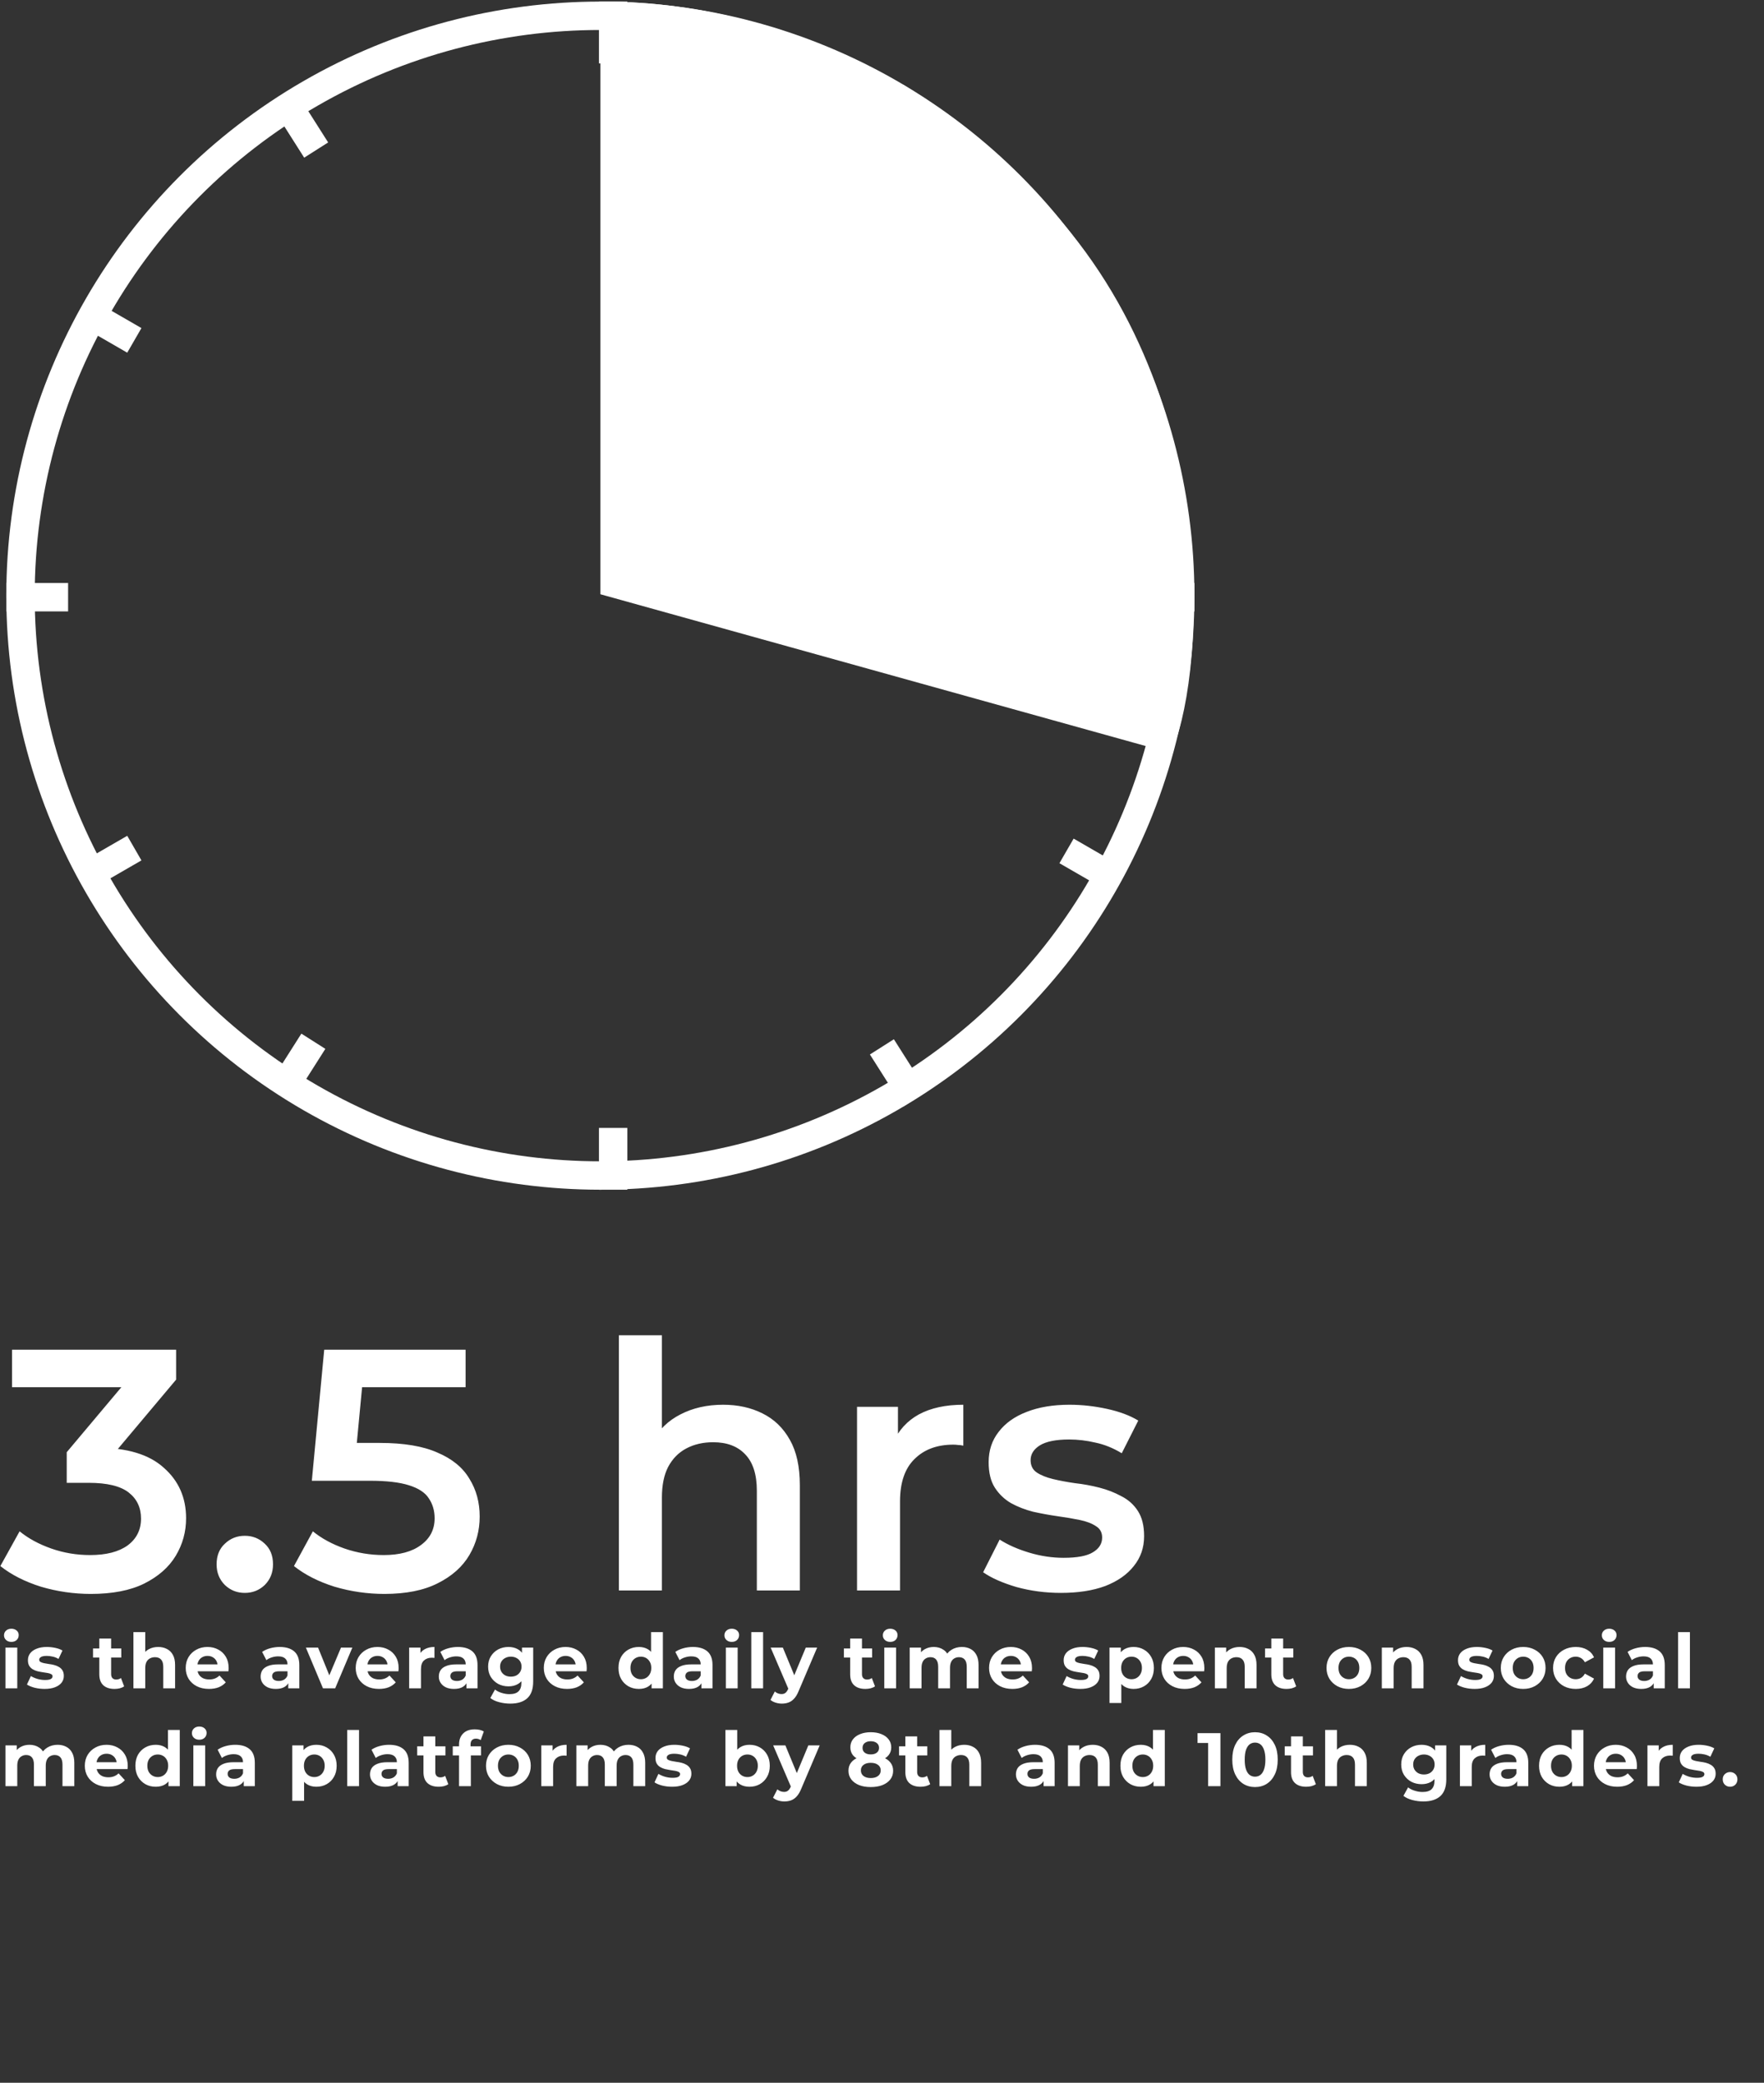 <svg width="559" height="660" viewBox="0 0 559 660" fill="none" xmlns="http://www.w3.org/2000/svg">
<rect x="0" y="0" width="559" height="660" fill="#333333" stroke="none"/>
<path d="M28.776 505.09C23.399 505.09 18.13 504.327 12.971 502.801C7.884 501.202 3.597 499.022 0.109 496.261L6.213 485.252C8.974 487.505 12.317 489.321 16.241 490.702C20.165 492.083 24.271 492.773 28.558 492.773C33.645 492.773 37.605 491.756 40.439 489.721C43.273 487.614 44.69 484.78 44.69 481.219C44.69 477.731 43.382 474.97 40.766 472.935C38.15 470.9 33.935 469.883 28.122 469.883H21.146V460.182L42.946 434.24L44.799 439.581H3.815V427.7H55.808V437.183L34.008 463.125L26.596 458.765H30.847C40.221 458.765 47.233 460.872 51.884 465.087C56.607 469.229 58.969 474.57 58.969 481.11C58.969 485.397 57.879 489.358 55.699 492.991C53.519 496.624 50.176 499.567 45.671 501.82C41.238 504 35.607 505.09 28.776 505.09ZM77.579 504.763C75.109 504.763 73.001 503.927 71.257 502.256C69.513 500.512 68.641 498.332 68.641 495.716C68.641 492.955 69.513 490.775 71.257 489.176C73.001 487.505 75.109 486.669 77.579 486.669C80.05 486.669 82.157 487.505 83.901 489.176C85.645 490.775 86.517 492.955 86.517 495.716C86.517 498.332 85.645 500.512 83.901 502.256C82.157 503.927 80.05 504.763 77.579 504.763ZM121.817 505.09C116.439 505.09 111.171 504.327 106.012 502.801C100.925 501.202 96.638 499.022 93.15 496.261L99.145 485.252C101.906 487.505 105.249 489.321 109.173 490.702C113.169 492.083 117.311 492.773 121.599 492.773C126.613 492.773 130.537 491.719 133.371 489.612C136.277 487.505 137.731 484.671 137.731 481.11C137.731 478.712 137.113 476.605 135.878 474.788C134.715 472.971 132.608 471.591 129.556 470.646C126.576 469.701 122.471 469.229 117.239 469.229H98.818L102.742 427.7H147.541V439.581H107.974L115.386 432.823L112.443 463.888L105.031 457.239H120.4C127.957 457.239 134.025 458.256 138.603 460.291C143.253 462.253 146.632 465.014 148.74 468.575C150.92 472.063 152.01 476.06 152.01 480.565C152.01 484.998 150.92 489.067 148.74 492.773C146.56 496.479 143.217 499.458 138.712 501.711C134.279 503.964 128.647 505.09 121.817 505.09ZM229.156 445.14C233.807 445.14 237.949 446.048 241.582 447.865C245.288 449.682 248.195 452.479 250.302 456.258C252.409 459.964 253.463 464.76 253.463 470.646V504H239.838V472.39C239.838 467.231 238.603 463.379 236.132 460.836C233.734 458.293 230.355 457.021 225.995 457.021C222.798 457.021 219.964 457.675 217.493 458.983C215.022 460.291 213.097 462.253 211.716 464.869C210.408 467.412 209.754 470.646 209.754 474.57V504H196.129V423.122H209.754V461.49L206.811 456.694C208.846 452.988 211.789 450.154 215.64 448.192C219.564 446.157 224.069 445.14 229.156 445.14ZM271.587 504V445.794H284.558V461.817L283.032 457.13C284.776 453.206 287.501 450.227 291.207 448.192C294.986 446.157 299.673 445.14 305.268 445.14V458.111C304.687 457.966 304.142 457.893 303.633 457.893C303.125 457.82 302.616 457.784 302.107 457.784C296.948 457.784 292.842 459.31 289.79 462.362C286.738 465.341 285.212 469.81 285.212 475.769V504H271.587ZM336.184 504.763C331.315 504.763 326.628 504.145 322.123 502.91C317.69 501.602 314.166 500.04 311.55 498.223L316.782 487.868C319.398 489.539 322.522 490.92 326.156 492.01C329.789 493.1 333.422 493.645 337.056 493.645C341.343 493.645 344.431 493.064 346.321 491.901C348.283 490.738 349.264 489.176 349.264 487.214C349.264 485.615 348.61 484.416 347.302 483.617C345.994 482.745 344.286 482.091 342.179 481.655C340.071 481.219 337.71 480.819 335.094 480.456C332.55 480.093 329.971 479.62 327.355 479.039C324.811 478.385 322.486 477.477 320.379 476.314C318.271 475.079 316.564 473.444 315.256 471.409C313.948 469.374 313.294 466.686 313.294 463.343C313.294 459.637 314.347 456.44 316.455 453.751C318.562 450.99 321.505 448.882 325.284 447.429C329.135 445.903 333.677 445.14 338.909 445.14C342.833 445.14 346.793 445.576 350.79 446.448C354.786 447.32 358.093 448.555 360.709 450.154L355.477 460.509C352.715 458.838 349.918 457.711 347.084 457.13C344.322 456.476 341.561 456.149 338.8 456.149C334.658 456.149 331.569 456.767 329.535 458.002C327.573 459.237 326.592 460.8 326.592 462.689C326.592 464.433 327.246 465.741 328.554 466.613C329.862 467.485 331.569 468.175 333.677 468.684C335.784 469.193 338.109 469.629 340.653 469.992C343.269 470.283 345.848 470.755 348.392 471.409C350.935 472.063 353.26 472.971 355.368 474.134C357.548 475.224 359.292 476.786 360.6 478.821C361.908 480.856 362.562 483.508 362.562 486.778C362.562 490.411 361.472 493.572 359.292 496.261C357.184 498.95 354.169 501.057 350.245 502.583C346.321 504.036 341.634 504.763 336.184 504.763ZM1.728 535V522.088H5.472V535H1.728ZM3.6 520.288C2.912 520.288 2.352 520.088 1.92 519.688C1.488 519.288 1.272 518.792 1.272 518.2C1.272 517.608 1.488 517.112 1.92 516.712C2.352 516.312 2.912 516.112 3.6 516.112C4.288 516.112 4.848 516.304 5.28 516.688C5.712 517.056 5.928 517.536 5.928 518.128C5.928 518.752 5.712 519.272 5.28 519.688C4.864 520.088 4.304 520.288 3.6 520.288ZM14.131 535.192C13.027 535.192 11.963 535.064 10.939 534.808C9.931 534.536 9.131 534.2 8.539 533.8L9.787 531.112C10.379 531.48 11.075 531.784 11.875 532.024C12.691 532.248 13.491 532.36 14.275 532.36C15.139 532.36 15.747 532.256 16.099 532.048C16.467 531.84 16.651 531.552 16.651 531.184C16.651 530.88 16.507 530.656 16.219 530.512C15.947 530.352 15.579 530.232 15.115 530.152C14.651 530.072 14.139 529.992 13.579 529.912C13.035 529.832 12.483 529.728 11.923 529.6C11.363 529.456 10.851 529.248 10.387 528.976C9.923 528.704 9.547 528.336 9.259 527.872C8.987 527.408 8.851 526.808 8.851 526.072C8.851 525.256 9.083 524.536 9.547 523.912C10.027 523.288 10.715 522.8 11.611 522.448C12.507 522.08 13.579 521.896 14.827 521.896C15.707 521.896 16.603 521.992 17.515 522.184C18.427 522.376 19.187 522.656 19.795 523.024L18.547 525.688C17.923 525.32 17.291 525.072 16.651 524.944C16.027 524.8 15.419 524.728 14.827 524.728C13.995 524.728 13.387 524.84 13.003 525.064C12.619 525.288 12.427 525.576 12.427 525.928C12.427 526.248 12.563 526.488 12.835 526.648C13.123 526.808 13.499 526.936 13.963 527.032C14.427 527.128 14.931 527.216 15.475 527.296C16.035 527.36 16.595 527.464 17.155 527.608C17.715 527.752 18.219 527.96 18.667 528.232C19.131 528.488 19.507 528.848 19.795 529.312C20.083 529.76 20.227 530.352 20.227 531.088C20.227 531.888 19.987 532.6 19.507 533.224C19.027 533.832 18.331 534.312 17.419 534.664C16.523 535.016 15.427 535.192 14.131 535.192ZM36.294 535.192C34.774 535.192 33.59 534.808 32.742 534.04C31.894 533.256 31.47 532.096 31.47 530.56V519.232H35.214V530.512C35.214 531.056 35.358 531.48 35.646 531.784C35.934 532.072 36.326 532.216 36.822 532.216C37.414 532.216 37.918 532.056 38.334 531.736L39.342 534.376C38.958 534.648 38.494 534.856 37.95 535C37.422 535.128 36.87 535.192 36.294 535.192ZM29.478 525.256V522.376H38.43V525.256H29.478ZM50.131 521.896C51.155 521.896 52.067 522.104 52.867 522.52C53.683 522.92 54.323 523.544 54.787 524.392C55.251 525.224 55.483 526.296 55.483 527.608V535H51.739V528.184C51.739 527.144 51.507 526.376 51.043 525.88C50.595 525.384 49.955 525.136 49.123 525.136C48.531 525.136 47.995 525.264 47.515 525.52C47.051 525.76 46.683 526.136 46.411 526.648C46.155 527.16 46.027 527.816 46.027 528.616V535H42.283V517.192H46.027V525.664L45.187 524.584C45.651 523.72 46.315 523.056 47.179 522.592C48.043 522.128 49.027 521.896 50.131 521.896ZM66.219 535.192C64.747 535.192 63.451 534.904 62.331 534.328C61.227 533.752 60.371 532.968 59.763 531.976C59.155 530.968 58.851 529.824 58.851 528.544C58.851 527.248 59.147 526.104 59.739 525.112C60.347 524.104 61.171 523.32 62.211 522.76C63.251 522.184 64.427 521.896 65.739 521.896C67.003 521.896 68.139 522.168 69.147 522.712C70.171 523.24 70.979 524.008 71.571 525.016C72.163 526.008 72.459 527.2 72.459 528.592C72.459 528.736 72.451 528.904 72.435 529.096C72.419 529.272 72.403 529.44 72.387 529.6H61.899V527.416H70.419L68.979 528.064C68.979 527.392 68.843 526.808 68.571 526.312C68.299 525.816 67.923 525.432 67.443 525.16C66.963 524.872 66.403 524.728 65.763 524.728C65.123 524.728 64.555 524.872 64.059 525.16C63.579 525.432 63.203 525.824 62.931 526.336C62.659 526.832 62.523 527.424 62.523 528.112V528.688C62.523 529.392 62.675 530.016 62.979 530.56C63.299 531.088 63.739 531.496 64.299 531.784C64.875 532.056 65.547 532.192 66.315 532.192C67.003 532.192 67.603 532.088 68.115 531.88C68.643 531.672 69.123 531.36 69.555 530.944L71.547 533.104C70.955 533.776 70.211 534.296 69.315 534.664C68.419 535.016 67.387 535.192 66.219 535.192ZM91.348 535V532.48L91.108 531.928V527.416C91.108 526.616 90.86 525.992 90.364 525.544C89.884 525.096 89.14 524.872 88.132 524.872C87.444 524.872 86.764 524.984 86.092 525.208C85.436 525.416 84.876 525.704 84.412 526.072L83.068 523.456C83.772 522.96 84.62 522.576 85.612 522.304C86.604 522.032 87.612 521.896 88.636 521.896C90.604 521.896 92.132 522.36 93.22 523.288C94.308 524.216 94.852 525.664 94.852 527.632V535H91.348ZM87.412 535.192C86.404 535.192 85.54 535.024 84.82 534.688C84.1 534.336 83.548 533.864 83.164 533.272C82.78 532.68 82.588 532.016 82.588 531.28C82.588 530.512 82.772 529.84 83.14 529.264C83.524 528.688 84.124 528.24 84.94 527.92C85.756 527.584 86.82 527.416 88.132 527.416H91.564V529.6H88.54C87.66 529.6 87.052 529.744 86.716 530.032C86.396 530.32 86.236 530.68 86.236 531.112C86.236 531.592 86.42 531.976 86.788 532.264C87.172 532.536 87.692 532.672 88.348 532.672C88.972 532.672 89.532 532.528 90.028 532.24C90.524 531.936 90.884 531.496 91.108 530.92L91.684 532.648C91.412 533.48 90.916 534.112 90.196 534.544C89.476 534.976 88.548 535.192 87.412 535.192ZM102.35 535L96.926 522.088H100.79L105.302 533.2H103.382L108.062 522.088H111.662L106.214 535H102.35ZM120.087 535.192C118.615 535.192 117.319 534.904 116.199 534.328C115.095 533.752 114.239 532.968 113.631 531.976C113.023 530.968 112.719 529.824 112.719 528.544C112.719 527.248 113.015 526.104 113.607 525.112C114.215 524.104 115.039 523.32 116.079 522.76C117.119 522.184 118.295 521.896 119.607 521.896C120.871 521.896 122.007 522.168 123.015 522.712C124.039 523.24 124.847 524.008 125.439 525.016C126.031 526.008 126.327 527.2 126.327 528.592C126.327 528.736 126.319 528.904 126.303 529.096C126.287 529.272 126.271 529.44 126.255 529.6H115.767V527.416H124.287L122.847 528.064C122.847 527.392 122.711 526.808 122.439 526.312C122.167 525.816 121.791 525.432 121.311 525.16C120.831 524.872 120.271 524.728 119.631 524.728C118.991 524.728 118.423 524.872 117.927 525.16C117.447 525.432 117.071 525.824 116.799 526.336C116.527 526.832 116.391 527.424 116.391 528.112V528.688C116.391 529.392 116.543 530.016 116.847 530.56C117.167 531.088 117.607 531.496 118.167 531.784C118.743 532.056 119.415 532.192 120.183 532.192C120.871 532.192 121.471 532.088 121.983 531.88C122.511 531.672 122.991 531.36 123.423 530.944L125.415 533.104C124.823 533.776 124.079 534.296 123.183 534.664C122.287 535.016 121.255 535.192 120.087 535.192ZM129.659 535V522.088H133.235V525.736L132.731 524.68C133.115 523.768 133.731 523.08 134.579 522.616C135.427 522.136 136.459 521.896 137.675 521.896V525.352C137.515 525.336 137.371 525.328 137.243 525.328C137.115 525.312 136.979 525.304 136.835 525.304C135.811 525.304 134.979 525.6 134.339 526.192C133.715 526.768 133.403 527.672 133.403 528.904V535H129.659ZM147.818 535V532.48L147.578 531.928V527.416C147.578 526.616 147.33 525.992 146.834 525.544C146.354 525.096 145.61 524.872 144.602 524.872C143.914 524.872 143.234 524.984 142.562 525.208C141.906 525.416 141.346 525.704 140.882 526.072L139.538 523.456C140.242 522.96 141.09 522.576 142.082 522.304C143.074 522.032 144.082 521.896 145.106 521.896C147.074 521.896 148.602 522.36 149.69 523.288C150.778 524.216 151.322 525.664 151.322 527.632V535H147.818ZM143.882 535.192C142.874 535.192 142.01 535.024 141.29 534.688C140.57 534.336 140.018 533.864 139.634 533.272C139.25 532.68 139.058 532.016 139.058 531.28C139.058 530.512 139.242 529.84 139.61 529.264C139.994 528.688 140.594 528.24 141.41 527.92C142.226 527.584 143.29 527.416 144.602 527.416H148.034V529.6H145.01C144.13 529.6 143.522 529.744 143.186 530.032C142.866 530.32 142.706 530.68 142.706 531.112C142.706 531.592 142.89 531.976 143.258 532.264C143.642 532.536 144.162 532.672 144.818 532.672C145.442 532.672 146.002 532.528 146.498 532.24C146.994 531.936 147.354 531.496 147.578 530.92L148.154 532.648C147.882 533.48 147.386 534.112 146.666 534.544C145.946 534.976 145.018 535.192 143.882 535.192ZM161.716 539.848C160.5 539.848 159.324 539.696 158.188 539.392C157.068 539.104 156.132 538.664 155.38 538.072L156.868 535.384C157.412 535.832 158.1 536.184 158.932 536.44C159.78 536.712 160.612 536.848 161.428 536.848C162.756 536.848 163.716 536.552 164.308 535.96C164.916 535.368 165.22 534.488 165.22 533.32V531.376L165.46 528.136L165.412 524.872V522.088H168.964V532.84C168.964 535.24 168.34 537.008 167.092 538.144C165.844 539.28 164.052 539.848 161.716 539.848ZM161.14 534.376C159.94 534.376 158.852 534.12 157.876 533.608C156.916 533.08 156.14 532.352 155.548 531.424C154.972 530.48 154.684 529.384 154.684 528.136C154.684 526.872 154.972 525.776 155.548 524.848C156.14 523.904 156.916 523.176 157.876 522.664C158.852 522.152 159.94 521.896 161.14 521.896C162.228 521.896 163.188 522.12 164.02 522.568C164.852 523 165.5 523.68 165.964 524.608C166.428 525.52 166.66 526.696 166.66 528.136C166.66 529.56 166.428 530.736 165.964 531.664C165.5 532.576 164.852 533.256 164.02 533.704C163.188 534.152 162.228 534.376 161.14 534.376ZM161.884 531.304C162.54 531.304 163.124 531.176 163.636 530.92C164.148 530.648 164.548 530.272 164.836 529.792C165.124 529.312 165.268 528.76 165.268 528.136C165.268 527.496 165.124 526.944 164.836 526.48C164.548 526 164.148 525.632 163.636 525.376C163.124 525.104 162.54 524.968 161.884 524.968C161.228 524.968 160.644 525.104 160.132 525.376C159.62 525.632 159.212 526 158.908 526.48C158.62 526.944 158.476 527.496 158.476 528.136C158.476 528.76 158.62 529.312 158.908 529.792C159.212 530.272 159.62 530.648 160.132 530.92C160.644 531.176 161.228 531.304 161.884 531.304ZM179.697 535.192C178.225 535.192 176.929 534.904 175.809 534.328C174.705 533.752 173.849 532.968 173.241 531.976C172.633 530.968 172.329 529.824 172.329 528.544C172.329 527.248 172.625 526.104 173.217 525.112C173.825 524.104 174.649 523.32 175.689 522.76C176.729 522.184 177.905 521.896 179.217 521.896C180.481 521.896 181.617 522.168 182.625 522.712C183.649 523.24 184.457 524.008 185.049 525.016C185.641 526.008 185.937 527.2 185.937 528.592C185.937 528.736 185.929 528.904 185.913 529.096C185.897 529.272 185.881 529.44 185.865 529.6H175.377V527.416H183.897L182.457 528.064C182.457 527.392 182.321 526.808 182.049 526.312C181.777 525.816 181.401 525.432 180.921 525.16C180.441 524.872 179.881 524.728 179.241 524.728C178.601 524.728 178.033 524.872 177.537 525.16C177.057 525.432 176.681 525.824 176.409 526.336C176.137 526.832 176.001 527.424 176.001 528.112V528.688C176.001 529.392 176.153 530.016 176.457 530.56C176.777 531.088 177.217 531.496 177.777 531.784C178.353 532.056 179.025 532.192 179.793 532.192C180.481 532.192 181.081 532.088 181.593 531.88C182.121 531.672 182.601 531.36 183.033 530.944L185.025 533.104C184.433 533.776 183.689 534.296 182.793 534.664C181.897 535.016 180.865 535.192 179.697 535.192ZM202.45 535.192C201.234 535.192 200.138 534.92 199.162 534.376C198.186 533.816 197.41 533.04 196.834 532.048C196.274 531.056 195.994 529.888 195.994 528.544C195.994 527.184 196.274 526.008 196.834 525.016C197.41 524.024 198.186 523.256 199.162 522.712C200.138 522.168 201.234 521.896 202.45 521.896C203.538 521.896 204.49 522.136 205.306 522.616C206.122 523.096 206.754 523.824 207.202 524.8C207.65 525.776 207.874 527.024 207.874 528.544C207.874 530.048 207.658 531.296 207.226 532.288C206.794 533.264 206.17 533.992 205.354 534.472C204.554 534.952 203.586 535.192 202.45 535.192ZM203.098 532.12C203.706 532.12 204.258 531.976 204.754 531.688C205.25 531.4 205.642 530.992 205.93 530.464C206.234 529.92 206.386 529.28 206.386 528.544C206.386 527.792 206.234 527.152 205.93 526.624C205.642 526.096 205.25 525.688 204.754 525.4C204.258 525.112 203.706 524.968 203.098 524.968C202.474 524.968 201.914 525.112 201.418 525.4C200.922 525.688 200.522 526.096 200.218 526.624C199.93 527.152 199.786 527.792 199.786 528.544C199.786 529.28 199.93 529.92 200.218 530.464C200.522 530.992 200.922 531.4 201.418 531.688C201.914 531.976 202.474 532.12 203.098 532.12ZM206.482 535V532.36L206.554 528.52L206.314 524.704V517.192H210.058V535H206.482ZM222.283 535V532.48L222.043 531.928V527.416C222.043 526.616 221.795 525.992 221.299 525.544C220.819 525.096 220.075 524.872 219.067 524.872C218.379 524.872 217.699 524.984 217.027 525.208C216.371 525.416 215.811 525.704 215.347 526.072L214.003 523.456C214.707 522.96 215.555 522.576 216.547 522.304C217.539 522.032 218.547 521.896 219.571 521.896C221.539 521.896 223.067 522.36 224.155 523.288C225.243 524.216 225.787 525.664 225.787 527.632V535H222.283ZM218.347 535.192C217.339 535.192 216.475 535.024 215.755 534.688C215.035 534.336 214.483 533.864 214.099 533.272C213.715 532.68 213.523 532.016 213.523 531.28C213.523 530.512 213.707 529.84 214.075 529.264C214.459 528.688 215.059 528.24 215.875 527.92C216.691 527.584 217.755 527.416 219.067 527.416H222.499V529.6H219.475C218.595 529.6 217.987 529.744 217.651 530.032C217.331 530.32 217.171 530.68 217.171 531.112C217.171 531.592 217.355 531.976 217.723 532.264C218.107 532.536 218.627 532.672 219.283 532.672C219.907 532.672 220.467 532.528 220.963 532.24C221.459 531.936 221.819 531.496 222.043 530.92L222.619 532.648C222.347 533.48 221.851 534.112 221.131 534.544C220.411 534.976 219.483 535.192 218.347 535.192ZM230.016 535V522.088H233.76V535H230.016ZM231.888 520.288C231.2 520.288 230.64 520.088 230.208 519.688C229.776 519.288 229.56 518.792 229.56 518.2C229.56 517.608 229.776 517.112 230.208 516.712C230.64 516.312 231.2 516.112 231.888 516.112C232.576 516.112 233.136 516.304 233.568 516.688C234 517.056 234.216 517.536 234.216 518.128C234.216 518.752 234 519.272 233.568 519.688C233.152 520.088 232.592 520.288 231.888 520.288ZM238.075 535V517.192H241.819V535H238.075ZM247.765 539.848C247.093 539.848 246.429 539.744 245.773 539.536C245.117 539.328 244.581 539.04 244.165 538.672L245.533 536.008C245.821 536.264 246.149 536.464 246.517 536.608C246.901 536.752 247.277 536.824 247.645 536.824C248.173 536.824 248.589 536.696 248.893 536.44C249.213 536.2 249.501 535.792 249.757 535.216L250.429 533.632L250.717 533.224L255.349 522.088H258.949L253.117 535.792C252.701 536.832 252.221 537.648 251.677 538.24C251.149 538.832 250.557 539.248 249.901 539.488C249.261 539.728 248.549 539.848 247.765 539.848ZM249.973 535.504L244.213 522.088H248.077L252.541 532.888L249.973 535.504ZM274.234 535.192C272.714 535.192 271.53 534.808 270.682 534.04C269.834 533.256 269.41 532.096 269.41 530.56V519.232H273.154V530.512C273.154 531.056 273.298 531.48 273.586 531.784C273.874 532.072 274.266 532.216 274.762 532.216C275.354 532.216 275.858 532.056 276.274 531.736L277.282 534.376C276.898 534.648 276.434 534.856 275.89 535C275.362 535.128 274.81 535.192 274.234 535.192ZM267.418 525.256V522.376H276.37V525.256H267.418ZM280.224 535V522.088H283.968V535H280.224ZM282.096 520.288C281.408 520.288 280.848 520.088 280.416 519.688C279.984 519.288 279.768 518.792 279.768 518.2C279.768 517.608 279.984 517.112 280.416 516.712C280.848 516.312 281.408 516.112 282.096 516.112C282.784 516.112 283.344 516.304 283.776 516.688C284.208 517.056 284.424 517.536 284.424 518.128C284.424 518.752 284.208 519.272 283.776 519.688C283.36 520.088 282.8 520.288 282.096 520.288ZM304.818 521.896C305.842 521.896 306.746 522.104 307.53 522.52C308.33 522.92 308.954 523.544 309.402 524.392C309.866 525.224 310.098 526.296 310.098 527.608V535H306.354V528.184C306.354 527.144 306.138 526.376 305.706 525.88C305.274 525.384 304.666 525.136 303.882 525.136C303.338 525.136 302.85 525.264 302.418 525.52C301.986 525.76 301.65 526.128 301.41 526.624C301.17 527.12 301.05 527.752 301.05 528.52V535H297.306V528.184C297.306 527.144 297.09 526.376 296.658 525.88C296.242 525.384 295.642 525.136 294.858 525.136C294.314 525.136 293.826 525.264 293.394 525.52C292.962 525.76 292.626 526.128 292.386 526.624C292.146 527.12 292.026 527.752 292.026 528.52V535H288.282V522.088H291.858V525.616L291.186 524.584C291.634 523.704 292.266 523.04 293.082 522.592C293.914 522.128 294.858 521.896 295.914 521.896C297.098 521.896 298.13 522.2 299.01 522.808C299.906 523.4 300.498 524.312 300.786 525.544L299.466 525.184C299.898 524.176 300.586 523.376 301.53 522.784C302.49 522.192 303.586 521.896 304.818 521.896ZM320.796 535.192C319.324 535.192 318.028 534.904 316.908 534.328C315.804 533.752 314.948 532.968 314.34 531.976C313.732 530.968 313.428 529.824 313.428 528.544C313.428 527.248 313.724 526.104 314.316 525.112C314.924 524.104 315.748 523.32 316.788 522.76C317.828 522.184 319.004 521.896 320.316 521.896C321.58 521.896 322.716 522.168 323.724 522.712C324.748 523.24 325.556 524.008 326.148 525.016C326.74 526.008 327.036 527.2 327.036 528.592C327.036 528.736 327.028 528.904 327.012 529.096C326.996 529.272 326.98 529.44 326.964 529.6H316.476V527.416H324.996L323.556 528.064C323.556 527.392 323.42 526.808 323.148 526.312C322.876 525.816 322.5 525.432 322.02 525.16C321.54 524.872 320.98 524.728 320.34 524.728C319.7 524.728 319.132 524.872 318.636 525.16C318.156 525.432 317.78 525.824 317.508 526.336C317.236 526.832 317.1 527.424 317.1 528.112V528.688C317.1 529.392 317.252 530.016 317.556 530.56C317.876 531.088 318.316 531.496 318.876 531.784C319.452 532.056 320.124 532.192 320.892 532.192C321.58 532.192 322.18 532.088 322.692 531.88C323.22 531.672 323.7 531.36 324.132 530.944L326.124 533.104C325.532 533.776 324.788 534.296 323.892 534.664C322.996 535.016 321.964 535.192 320.796 535.192ZM342.349 535.192C341.245 535.192 340.181 535.064 339.157 534.808C338.149 534.536 337.349 534.2 336.757 533.8L338.005 531.112C338.597 531.48 339.293 531.784 340.093 532.024C340.909 532.248 341.709 532.36 342.493 532.36C343.357 532.36 343.965 532.256 344.317 532.048C344.685 531.84 344.869 531.552 344.869 531.184C344.869 530.88 344.725 530.656 344.437 530.512C344.165 530.352 343.797 530.232 343.333 530.152C342.869 530.072 342.357 529.992 341.797 529.912C341.253 529.832 340.701 529.728 340.141 529.6C339.581 529.456 339.069 529.248 338.605 528.976C338.141 528.704 337.765 528.336 337.477 527.872C337.205 527.408 337.069 526.808 337.069 526.072C337.069 525.256 337.301 524.536 337.765 523.912C338.245 523.288 338.933 522.8 339.829 522.448C340.725 522.08 341.797 521.896 343.045 521.896C343.925 521.896 344.821 521.992 345.733 522.184C346.645 522.376 347.405 522.656 348.013 523.024L346.765 525.688C346.141 525.32 345.509 525.072 344.869 524.944C344.245 524.8 343.637 524.728 343.045 524.728C342.213 524.728 341.605 524.84 341.221 525.064C340.837 525.288 340.645 525.576 340.645 525.928C340.645 526.248 340.781 526.488 341.053 526.648C341.341 526.808 341.717 526.936 342.181 527.032C342.645 527.128 343.149 527.216 343.693 527.296C344.253 527.36 344.813 527.464 345.373 527.608C345.933 527.752 346.437 527.96 346.885 528.232C347.349 528.488 347.725 528.848 348.013 529.312C348.301 529.76 348.445 530.352 348.445 531.088C348.445 531.888 348.205 532.6 347.725 533.224C347.245 533.832 346.549 534.312 345.637 534.664C344.741 535.016 343.645 535.192 342.349 535.192ZM359.227 535.192C358.139 535.192 357.187 534.952 356.371 534.472C355.555 533.992 354.915 533.264 354.451 532.288C354.003 531.296 353.779 530.048 353.779 528.544C353.779 527.024 353.995 525.776 354.427 524.8C354.859 523.824 355.483 523.096 356.299 522.616C357.115 522.136 358.091 521.896 359.227 521.896C360.443 521.896 361.531 522.176 362.491 522.736C363.467 523.28 364.235 524.048 364.795 525.04C365.371 526.032 365.659 527.2 365.659 528.544C365.659 529.904 365.371 531.08 364.795 532.072C364.235 533.064 363.467 533.832 362.491 534.376C361.531 534.92 360.443 535.192 359.227 535.192ZM351.595 539.656V522.088H355.171V524.728L355.099 528.568L355.339 532.384V539.656H351.595ZM358.579 532.12C359.203 532.12 359.755 531.976 360.235 531.688C360.731 531.4 361.123 530.992 361.411 530.464C361.715 529.92 361.867 529.28 361.867 528.544C361.867 527.792 361.715 527.152 361.411 526.624C361.123 526.096 360.731 525.688 360.235 525.4C359.755 525.112 359.203 524.968 358.579 524.968C357.955 524.968 357.395 525.112 356.899 525.4C356.403 525.688 356.011 526.096 355.723 526.624C355.435 527.152 355.291 527.792 355.291 528.544C355.291 529.28 355.435 529.92 355.723 530.464C356.011 530.992 356.403 531.4 356.899 531.688C357.395 531.976 357.955 532.12 358.579 532.12ZM375.414 535.192C373.942 535.192 372.646 534.904 371.526 534.328C370.422 533.752 369.566 532.968 368.958 531.976C368.35 530.968 368.046 529.824 368.046 528.544C368.046 527.248 368.342 526.104 368.934 525.112C369.542 524.104 370.366 523.32 371.406 522.76C372.446 522.184 373.622 521.896 374.934 521.896C376.198 521.896 377.334 522.168 378.342 522.712C379.366 523.24 380.174 524.008 380.766 525.016C381.358 526.008 381.654 527.2 381.654 528.592C381.654 528.736 381.646 528.904 381.63 529.096C381.614 529.272 381.598 529.44 381.582 529.6H371.094V527.416H379.614L378.174 528.064C378.174 527.392 378.038 526.808 377.766 526.312C377.494 525.816 377.118 525.432 376.638 525.16C376.158 524.872 375.598 524.728 374.958 524.728C374.318 524.728 373.75 524.872 373.254 525.16C372.774 525.432 372.398 525.824 372.126 526.336C371.854 526.832 371.718 527.424 371.718 528.112V528.688C371.718 529.392 371.87 530.016 372.174 530.56C372.494 531.088 372.934 531.496 373.494 531.784C374.07 532.056 374.742 532.192 375.51 532.192C376.198 532.192 376.798 532.088 377.31 531.88C377.838 531.672 378.318 531.36 378.75 530.944L380.742 533.104C380.15 533.776 379.406 534.296 378.51 534.664C377.614 535.016 376.582 535.192 375.414 535.192ZM392.834 521.896C393.858 521.896 394.77 522.104 395.57 522.52C396.386 522.92 397.026 523.544 397.49 524.392C397.954 525.224 398.186 526.296 398.186 527.608V535H394.442V528.184C394.442 527.144 394.21 526.376 393.746 525.88C393.298 525.384 392.658 525.136 391.826 525.136C391.234 525.136 390.698 525.264 390.218 525.52C389.754 525.76 389.386 526.136 389.114 526.648C388.858 527.16 388.73 527.816 388.73 528.616V535H384.986V522.088H388.562V525.664L387.89 524.584C388.354 523.72 389.018 523.056 389.882 522.592C390.746 522.128 391.73 521.896 392.834 521.896ZM407.7 535.192C406.18 535.192 404.996 534.808 404.148 534.04C403.3 533.256 402.876 532.096 402.876 530.56V519.232H406.62V530.512C406.62 531.056 406.764 531.48 407.052 531.784C407.34 532.072 407.732 532.216 408.228 532.216C408.82 532.216 409.324 532.056 409.74 531.736L410.748 534.376C410.364 534.648 409.9 534.856 409.356 535C408.828 535.128 408.276 535.192 407.7 535.192ZM400.884 525.256V522.376H409.836V525.256H400.884ZM427.471 535.192C426.095 535.192 424.871 534.904 423.799 534.328C422.743 533.752 421.903 532.968 421.279 531.976C420.671 530.968 420.367 529.824 420.367 528.544C420.367 527.248 420.671 526.104 421.279 525.112C421.903 524.104 422.743 523.32 423.799 522.76C424.871 522.184 426.095 521.896 427.471 521.896C428.831 521.896 430.047 522.184 431.119 522.76C432.191 523.32 433.031 524.096 433.639 525.088C434.247 526.08 434.551 527.232 434.551 528.544C434.551 529.824 434.247 530.968 433.639 531.976C433.031 532.968 432.191 533.752 431.119 534.328C430.047 534.904 428.831 535.192 427.471 535.192ZM427.471 532.12C428.095 532.12 428.655 531.976 429.151 531.688C429.647 531.4 430.039 530.992 430.327 530.464C430.615 529.92 430.759 529.28 430.759 528.544C430.759 527.792 430.615 527.152 430.327 526.624C430.039 526.096 429.647 525.688 429.151 525.4C428.655 525.112 428.095 524.968 427.471 524.968C426.847 524.968 426.287 525.112 425.791 525.4C425.295 525.688 424.895 526.096 424.591 526.624C424.303 527.152 424.159 527.792 424.159 528.544C424.159 529.28 424.303 529.92 424.591 530.464C424.895 530.992 425.295 531.4 425.791 531.688C426.287 531.976 426.847 532.12 427.471 532.12ZM445.741 521.896C446.765 521.896 447.677 522.104 448.477 522.52C449.293 522.92 449.933 523.544 450.397 524.392C450.861 525.224 451.093 526.296 451.093 527.608V535H447.349V528.184C447.349 527.144 447.117 526.376 446.653 525.88C446.205 525.384 445.565 525.136 444.733 525.136C444.141 525.136 443.605 525.264 443.125 525.52C442.661 525.76 442.293 526.136 442.021 526.648C441.765 527.16 441.637 527.816 441.637 528.616V535H437.893V522.088H441.469V525.664L440.797 524.584C441.261 523.72 441.925 523.056 442.789 522.592C443.653 522.128 444.637 521.896 445.741 521.896ZM467.308 535.192C466.204 535.192 465.14 535.064 464.116 534.808C463.108 534.536 462.308 534.2 461.716 533.8L462.964 531.112C463.556 531.48 464.252 531.784 465.052 532.024C465.868 532.248 466.668 532.36 467.452 532.36C468.316 532.36 468.924 532.256 469.276 532.048C469.644 531.84 469.828 531.552 469.828 531.184C469.828 530.88 469.684 530.656 469.396 530.512C469.124 530.352 468.756 530.232 468.292 530.152C467.828 530.072 467.316 529.992 466.756 529.912C466.212 529.832 465.66 529.728 465.1 529.6C464.54 529.456 464.028 529.248 463.564 528.976C463.1 528.704 462.724 528.336 462.436 527.872C462.164 527.408 462.028 526.808 462.028 526.072C462.028 525.256 462.26 524.536 462.724 523.912C463.204 523.288 463.892 522.8 464.788 522.448C465.684 522.08 466.756 521.896 468.004 521.896C468.884 521.896 469.78 521.992 470.692 522.184C471.604 522.376 472.364 522.656 472.972 523.024L471.724 525.688C471.1 525.32 470.468 525.072 469.828 524.944C469.204 524.8 468.596 524.728 468.004 524.728C467.172 524.728 466.564 524.84 466.18 525.064C465.796 525.288 465.604 525.576 465.604 525.928C465.604 526.248 465.74 526.488 466.012 526.648C466.3 526.808 466.676 526.936 467.14 527.032C467.604 527.128 468.108 527.216 468.652 527.296C469.212 527.36 469.772 527.464 470.332 527.608C470.892 527.752 471.396 527.96 471.844 528.232C472.308 528.488 472.684 528.848 472.972 529.312C473.26 529.76 473.404 530.352 473.404 531.088C473.404 531.888 473.164 532.6 472.684 533.224C472.204 533.832 471.508 534.312 470.596 534.664C469.7 535.016 468.604 535.192 467.308 535.192ZM482.698 535.192C481.322 535.192 480.098 534.904 479.026 534.328C477.97 533.752 477.13 532.968 476.506 531.976C475.898 530.968 475.594 529.824 475.594 528.544C475.594 527.248 475.898 526.104 476.506 525.112C477.13 524.104 477.97 523.32 479.026 522.76C480.098 522.184 481.322 521.896 482.698 521.896C484.058 521.896 485.274 522.184 486.346 522.76C487.418 523.32 488.258 524.096 488.866 525.088C489.474 526.08 489.778 527.232 489.778 528.544C489.778 529.824 489.474 530.968 488.866 531.976C488.258 532.968 487.418 533.752 486.346 534.328C485.274 534.904 484.058 535.192 482.698 535.192ZM482.698 532.12C483.322 532.12 483.882 531.976 484.378 531.688C484.874 531.4 485.266 530.992 485.554 530.464C485.842 529.92 485.986 529.28 485.986 528.544C485.986 527.792 485.842 527.152 485.554 526.624C485.266 526.096 484.874 525.688 484.378 525.4C483.882 525.112 483.322 524.968 482.698 524.968C482.074 524.968 481.514 525.112 481.018 525.4C480.522 525.688 480.122 526.096 479.818 526.624C479.53 527.152 479.386 527.792 479.386 528.544C479.386 529.28 479.53 529.92 479.818 530.464C480.122 530.992 480.522 531.4 481.018 531.688C481.514 531.976 482.074 532.12 482.698 532.12ZM499.36 535.192C497.968 535.192 496.728 534.912 495.64 534.352C494.552 533.776 493.696 532.984 493.072 531.976C492.464 530.968 492.16 529.824 492.16 528.544C492.16 527.248 492.464 526.104 493.072 525.112C493.696 524.104 494.552 523.32 495.64 522.76C496.728 522.184 497.968 521.896 499.36 521.896C500.72 521.896 501.904 522.184 502.912 522.76C503.92 523.32 504.664 524.128 505.144 525.184L502.24 526.744C501.904 526.136 501.48 525.688 500.968 525.4C500.472 525.112 499.928 524.968 499.336 524.968C498.696 524.968 498.12 525.112 497.608 525.4C497.096 525.688 496.688 526.096 496.384 526.624C496.096 527.152 495.952 527.792 495.952 528.544C495.952 529.296 496.096 529.936 496.384 530.464C496.688 530.992 497.096 531.4 497.608 531.688C498.12 531.976 498.696 532.12 499.336 532.12C499.928 532.12 500.472 531.984 500.968 531.712C501.48 531.424 501.904 530.968 502.24 530.344L505.144 531.928C504.664 532.968 503.92 533.776 502.912 534.352C501.904 534.912 500.72 535.192 499.36 535.192ZM508.07 535V522.088H511.814V535H508.07ZM509.942 520.288C509.254 520.288 508.694 520.088 508.262 519.688C507.83 519.288 507.614 518.792 507.614 518.2C507.614 517.608 507.83 517.112 508.262 516.712C508.694 516.312 509.254 516.112 509.942 516.112C510.63 516.112 511.19 516.304 511.622 516.688C512.054 517.056 512.27 517.536 512.27 518.128C512.27 518.752 512.054 519.272 511.622 519.688C511.206 520.088 510.646 520.288 509.942 520.288ZM524.049 535V532.48L523.809 531.928V527.416C523.809 526.616 523.561 525.992 523.065 525.544C522.585 525.096 521.841 524.872 520.833 524.872C520.145 524.872 519.465 524.984 518.793 525.208C518.137 525.416 517.577 525.704 517.113 526.072L515.769 523.456C516.473 522.96 517.321 522.576 518.313 522.304C519.305 522.032 520.313 521.896 521.337 521.896C523.305 521.896 524.833 522.36 525.921 523.288C527.009 524.216 527.553 525.664 527.553 527.632V535H524.049ZM520.113 535.192C519.105 535.192 518.241 535.024 517.521 534.688C516.801 534.336 516.249 533.864 515.865 533.272C515.481 532.68 515.289 532.016 515.289 531.28C515.289 530.512 515.473 529.84 515.841 529.264C516.225 528.688 516.825 528.24 517.641 527.92C518.457 527.584 519.521 527.416 520.833 527.416H524.265V529.6H521.241C520.361 529.6 519.753 529.744 519.417 530.032C519.097 530.32 518.937 530.68 518.937 531.112C518.937 531.592 519.121 531.976 519.489 532.264C519.873 532.536 520.393 532.672 521.049 532.672C521.673 532.672 522.233 532.528 522.729 532.24C523.225 531.936 523.585 531.496 523.809 530.92L524.385 532.648C524.113 533.48 523.617 534.112 522.897 534.544C522.177 534.976 521.249 535.192 520.113 535.192ZM531.781 535V517.192H535.525V535H531.781ZM18.264 552.896C19.288 552.896 20.192 553.104 20.976 553.52C21.776 553.92 22.4 554.544 22.848 555.392C23.312 556.224 23.544 557.296 23.544 558.608V566H19.8V559.184C19.8 558.144 19.584 557.376 19.152 556.88C18.72 556.384 18.112 556.136 17.328 556.136C16.784 556.136 16.296 556.264 15.864 556.52C15.432 556.76 15.096 557.128 14.856 557.624C14.616 558.12 14.496 558.752 14.496 559.52V566H10.752V559.184C10.752 558.144 10.536 557.376 10.104 556.88C9.688 556.384 9.088 556.136 8.304 556.136C7.76 556.136 7.272 556.264 6.84 556.52C6.408 556.76 6.072 557.128 5.832 557.624C5.592 558.12 5.472 558.752 5.472 559.52V566H1.728V553.088H5.304V556.616L4.632 555.584C5.08 554.704 5.712 554.04 6.528 553.592C7.36 553.128 8.304 552.896 9.36 552.896C10.544 552.896 11.576 553.2 12.456 553.808C13.352 554.4 13.944 555.312 14.232 556.544L12.912 556.184C13.344 555.176 14.032 554.376 14.976 553.784C15.936 553.192 17.032 552.896 18.264 552.896ZM34.242 566.192C32.77 566.192 31.474 565.904 30.354 565.328C29.25 564.752 28.394 563.968 27.786 562.976C27.178 561.968 26.874 560.824 26.874 559.544C26.874 558.248 27.17 557.104 27.762 556.112C28.37 555.104 29.194 554.32 30.234 553.76C31.274 553.184 32.45 552.896 33.762 552.896C35.026 552.896 36.162 553.168 37.17 553.712C38.194 554.24 39.002 555.008 39.594 556.016C40.186 557.008 40.482 558.2 40.482 559.592C40.482 559.736 40.474 559.904 40.458 560.096C40.442 560.272 40.426 560.44 40.41 560.6H29.922V558.416H38.442L37.002 559.064C37.002 558.392 36.866 557.808 36.594 557.312C36.322 556.816 35.946 556.432 35.466 556.16C34.986 555.872 34.426 555.728 33.786 555.728C33.146 555.728 32.578 555.872 32.082 556.16C31.602 556.432 31.226 556.824 30.954 557.336C30.682 557.832 30.546 558.424 30.546 559.112V559.688C30.546 560.392 30.698 561.016 31.002 561.56C31.322 562.088 31.762 562.496 32.322 562.784C32.898 563.056 33.57 563.192 34.338 563.192C35.026 563.192 35.626 563.088 36.138 562.88C36.666 562.672 37.146 562.36 37.578 561.944L39.57 564.104C38.978 564.776 38.234 565.296 37.338 565.664C36.442 566.016 35.41 566.192 34.242 566.192ZM49.358 566.192C48.142 566.192 47.046 565.92 46.07 565.376C45.094 564.816 44.318 564.04 43.742 563.048C43.182 562.056 42.902 560.888 42.902 559.544C42.902 558.184 43.182 557.008 43.742 556.016C44.318 555.024 45.094 554.256 46.07 553.712C47.046 553.168 48.142 552.896 49.358 552.896C50.446 552.896 51.398 553.136 52.214 553.616C53.03 554.096 53.662 554.824 54.11 555.8C54.558 556.776 54.782 558.024 54.782 559.544C54.782 561.048 54.566 562.296 54.134 563.288C53.702 564.264 53.078 564.992 52.262 565.472C51.462 565.952 50.494 566.192 49.358 566.192ZM50.006 563.12C50.614 563.12 51.166 562.976 51.662 562.688C52.158 562.4 52.55 561.992 52.838 561.464C53.142 560.92 53.294 560.28 53.294 559.544C53.294 558.792 53.142 558.152 52.838 557.624C52.55 557.096 52.158 556.688 51.662 556.4C51.166 556.112 50.614 555.968 50.006 555.968C49.382 555.968 48.822 556.112 48.326 556.4C47.83 556.688 47.43 557.096 47.126 557.624C46.838 558.152 46.694 558.792 46.694 559.544C46.694 560.28 46.838 560.92 47.126 561.464C47.43 561.992 47.83 562.4 48.326 562.688C48.822 562.976 49.382 563.12 50.006 563.12ZM53.39 566V563.36L53.462 559.52L53.222 555.704V548.192H56.966V566H53.39ZM61.271 566V553.088H65.015V566H61.271ZM63.143 551.288C62.455 551.288 61.895 551.088 61.463 550.688C61.031 550.288 60.815 549.792 60.815 549.2C60.815 548.608 61.031 548.112 61.463 547.712C61.895 547.312 62.455 547.112 63.143 547.112C63.831 547.112 64.391 547.304 64.823 547.688C65.255 548.056 65.471 548.536 65.471 549.128C65.471 549.752 65.255 550.272 64.823 550.688C64.407 551.088 63.847 551.288 63.143 551.288ZM77.25 566V563.48L77.01 562.928V558.416C77.01 557.616 76.762 556.992 76.266 556.544C75.786 556.096 75.042 555.872 74.034 555.872C73.346 555.872 72.666 555.984 71.994 556.208C71.338 556.416 70.778 556.704 70.314 557.072L68.97 554.456C69.674 553.96 70.522 553.576 71.514 553.304C72.506 553.032 73.514 552.896 74.538 552.896C76.506 552.896 78.034 553.36 79.122 554.288C80.21 555.216 80.754 556.664 80.754 558.632V566H77.25ZM73.314 566.192C72.306 566.192 71.442 566.024 70.722 565.688C70.002 565.336 69.45 564.864 69.066 564.272C68.682 563.68 68.49 563.016 68.49 562.28C68.49 561.512 68.674 560.84 69.042 560.264C69.426 559.688 70.026 559.24 70.842 558.92C71.658 558.584 72.722 558.416 74.034 558.416H77.466V560.6H74.442C73.562 560.6 72.954 560.744 72.618 561.032C72.298 561.32 72.138 561.68 72.138 562.112C72.138 562.592 72.322 562.976 72.69 563.264C73.074 563.536 73.594 563.672 74.25 563.672C74.874 563.672 75.434 563.528 75.93 563.24C76.426 562.936 76.786 562.496 77.01 561.92L77.586 563.648C77.314 564.48 76.818 565.112 76.098 565.544C75.378 565.976 74.45 566.192 73.314 566.192ZM100.252 566.192C99.164 566.192 98.212 565.952 97.396 565.472C96.58 564.992 95.94 564.264 95.476 563.288C95.028 562.296 94.804 561.048 94.804 559.544C94.804 558.024 95.02 556.776 95.452 555.8C95.884 554.824 96.508 554.096 97.324 553.616C98.14 553.136 99.116 552.896 100.252 552.896C101.468 552.896 102.556 553.176 103.516 553.736C104.492 554.28 105.26 555.048 105.82 556.04C106.396 557.032 106.684 558.2 106.684 559.544C106.684 560.904 106.396 562.08 105.82 563.072C105.26 564.064 104.492 564.832 103.516 565.376C102.556 565.92 101.468 566.192 100.252 566.192ZM92.62 570.656V553.088H96.196V555.728L96.124 559.568L96.364 563.384V570.656H92.62ZM99.604 563.12C100.228 563.12 100.78 562.976 101.26 562.688C101.756 562.4 102.148 561.992 102.436 561.464C102.74 560.92 102.892 560.28 102.892 559.544C102.892 558.792 102.74 558.152 102.436 557.624C102.148 557.096 101.756 556.688 101.26 556.4C100.78 556.112 100.228 555.968 99.604 555.968C98.98 555.968 98.42 556.112 97.924 556.4C97.428 556.688 97.036 557.096 96.748 557.624C96.46 558.152 96.316 558.792 96.316 559.544C96.316 560.28 96.46 560.92 96.748 561.464C97.036 561.992 97.428 562.4 97.924 562.688C98.42 562.976 98.98 563.12 99.604 563.12ZM110.03 566V548.192H113.774V566H110.03ZM126.009 566V563.48L125.769 562.928V558.416C125.769 557.616 125.521 556.992 125.025 556.544C124.545 556.096 123.801 555.872 122.793 555.872C122.105 555.872 121.425 555.984 120.753 556.208C120.097 556.416 119.537 556.704 119.073 557.072L117.729 554.456C118.433 553.96 119.281 553.576 120.273 553.304C121.265 553.032 122.273 552.896 123.297 552.896C125.265 552.896 126.793 553.36 127.881 554.288C128.969 555.216 129.513 556.664 129.513 558.632V566H126.009ZM122.073 566.192C121.065 566.192 120.201 566.024 119.481 565.688C118.761 565.336 118.209 564.864 117.825 564.272C117.441 563.68 117.249 563.016 117.249 562.28C117.249 561.512 117.433 560.84 117.801 560.264C118.185 559.688 118.785 559.24 119.601 558.92C120.417 558.584 121.481 558.416 122.793 558.416H126.225V560.6H123.201C122.321 560.6 121.713 560.744 121.377 561.032C121.057 561.32 120.897 561.68 120.897 562.112C120.897 562.592 121.081 562.976 121.449 563.264C121.833 563.536 122.353 563.672 123.009 563.672C123.633 563.672 124.193 563.528 124.689 563.24C125.185 562.936 125.545 562.496 125.769 561.92L126.345 563.648C126.073 564.48 125.577 565.112 124.857 565.544C124.137 565.976 123.209 566.192 122.073 566.192ZM139.021 566.192C137.501 566.192 136.317 565.808 135.469 565.04C134.621 564.256 134.197 563.096 134.197 561.56V550.232H137.941V561.512C137.941 562.056 138.085 562.48 138.373 562.784C138.661 563.072 139.053 563.216 139.549 563.216C140.141 563.216 140.645 563.056 141.061 562.736L142.069 565.376C141.685 565.648 141.221 565.856 140.677 566C140.149 566.128 139.597 566.192 139.021 566.192ZM132.205 556.256V553.376H141.157V556.256H132.205ZM145.467 566V552.8C145.467 551.344 145.899 550.184 146.763 549.32C147.627 548.44 148.859 548 150.459 548C151.003 548 151.523 548.056 152.019 548.168C152.531 548.28 152.963 548.456 153.315 548.696L152.331 551.408C152.123 551.264 151.891 551.152 151.635 551.072C151.379 550.992 151.107 550.952 150.819 550.952C150.275 550.952 149.851 551.112 149.547 551.432C149.259 551.736 149.115 552.2 149.115 552.824V554.024L149.211 555.632V566H145.467ZM143.475 556.256V553.376H152.427V556.256H143.475ZM161.112 566.192C159.736 566.192 158.512 565.904 157.44 565.328C156.384 564.752 155.544 563.968 154.92 562.976C154.312 561.968 154.008 560.824 154.008 559.544C154.008 558.248 154.312 557.104 154.92 556.112C155.544 555.104 156.384 554.32 157.44 553.76C158.512 553.184 159.736 552.896 161.112 552.896C162.472 552.896 163.688 553.184 164.76 553.76C165.832 554.32 166.672 555.096 167.28 556.088C167.888 557.08 168.192 558.232 168.192 559.544C168.192 560.824 167.888 561.968 167.28 562.976C166.672 563.968 165.832 564.752 164.76 565.328C163.688 565.904 162.472 566.192 161.112 566.192ZM161.112 563.12C161.736 563.12 162.296 562.976 162.792 562.688C163.288 562.4 163.68 561.992 163.968 561.464C164.256 560.92 164.4 560.28 164.4 559.544C164.4 558.792 164.256 558.152 163.968 557.624C163.68 557.096 163.288 556.688 162.792 556.4C162.296 556.112 161.736 555.968 161.112 555.968C160.488 555.968 159.928 556.112 159.432 556.4C158.936 556.688 158.536 557.096 158.232 557.624C157.944 558.152 157.8 558.792 157.8 559.544C157.8 560.28 157.944 560.92 158.232 561.464C158.536 561.992 158.936 562.4 159.432 562.688C159.928 562.976 160.488 563.12 161.112 563.12ZM171.535 566V553.088H175.111V556.736L174.607 555.68C174.991 554.768 175.607 554.08 176.455 553.616C177.303 553.136 178.335 552.896 179.551 552.896V556.352C179.391 556.336 179.247 556.328 179.119 556.328C178.991 556.312 178.855 556.304 178.711 556.304C177.687 556.304 176.855 556.6 176.215 557.192C175.591 557.768 175.279 558.672 175.279 559.904V566H171.535ZM199.176 552.896C200.2 552.896 201.104 553.104 201.888 553.52C202.688 553.92 203.312 554.544 203.76 555.392C204.224 556.224 204.456 557.296 204.456 558.608V566H200.712V559.184C200.712 558.144 200.496 557.376 200.064 556.88C199.632 556.384 199.024 556.136 198.24 556.136C197.696 556.136 197.208 556.264 196.776 556.52C196.344 556.76 196.008 557.128 195.768 557.624C195.528 558.12 195.408 558.752 195.408 559.52V566H191.664V559.184C191.664 558.144 191.448 557.376 191.016 556.88C190.6 556.384 190 556.136 189.216 556.136C188.672 556.136 188.184 556.264 187.752 556.52C187.32 556.76 186.984 557.128 186.744 557.624C186.504 558.12 186.384 558.752 186.384 559.52V566H182.64V553.088H186.216V556.616L185.544 555.584C185.992 554.704 186.624 554.04 187.44 553.592C188.272 553.128 189.216 552.896 190.272 552.896C191.456 552.896 192.488 553.2 193.368 553.808C194.264 554.4 194.856 555.312 195.144 556.544L193.824 556.184C194.256 555.176 194.944 554.376 195.888 553.784C196.848 553.192 197.944 552.896 199.176 552.896ZM212.996 566.192C211.892 566.192 210.828 566.064 209.804 565.808C208.796 565.536 207.996 565.2 207.404 564.8L208.652 562.112C209.244 562.48 209.94 562.784 210.74 563.024C211.556 563.248 212.356 563.36 213.14 563.36C214.004 563.36 214.612 563.256 214.964 563.048C215.332 562.84 215.516 562.552 215.516 562.184C215.516 561.88 215.372 561.656 215.084 561.512C214.812 561.352 214.444 561.232 213.98 561.152C213.516 561.072 213.004 560.992 212.444 560.912C211.9 560.832 211.348 560.728 210.788 560.6C210.228 560.456 209.716 560.248 209.252 559.976C208.788 559.704 208.412 559.336 208.124 558.872C207.852 558.408 207.716 557.808 207.716 557.072C207.716 556.256 207.948 555.536 208.412 554.912C208.892 554.288 209.58 553.8 210.476 553.448C211.372 553.08 212.444 552.896 213.692 552.896C214.572 552.896 215.468 552.992 216.38 553.184C217.292 553.376 218.052 553.656 218.66 554.024L217.412 556.688C216.788 556.32 216.156 556.072 215.516 555.944C214.892 555.8 214.284 555.728 213.692 555.728C212.86 555.728 212.252 555.84 211.868 556.064C211.484 556.288 211.292 556.576 211.292 556.928C211.292 557.248 211.428 557.488 211.7 557.648C211.988 557.808 212.364 557.936 212.828 558.032C213.292 558.128 213.796 558.216 214.34 558.296C214.9 558.36 215.46 558.464 216.02 558.608C216.58 558.752 217.084 558.96 217.532 559.232C217.996 559.488 218.372 559.848 218.66 560.312C218.948 560.76 219.092 561.352 219.092 562.088C219.092 562.888 218.852 563.6 218.372 564.224C217.892 564.832 217.196 565.312 216.284 565.664C215.388 566.016 214.292 566.192 212.996 566.192ZM237.511 566.192C236.375 566.192 235.399 565.952 234.583 565.472C233.767 564.992 233.143 564.264 232.711 563.288C232.279 562.296 232.063 561.048 232.063 559.544C232.063 558.024 232.287 556.776 232.735 555.8C233.199 554.824 233.839 554.096 234.655 553.616C235.471 553.136 236.423 552.896 237.511 552.896C238.727 552.896 239.815 553.168 240.775 553.712C241.751 554.256 242.519 555.024 243.079 556.016C243.655 557.008 243.943 558.184 243.943 559.544C243.943 560.888 243.655 562.056 243.079 563.048C242.519 564.04 241.751 564.816 240.775 565.376C239.815 565.92 238.727 566.192 237.511 566.192ZM229.879 566V548.192H233.623V555.704L233.383 559.52L233.455 563.36V566H229.879ZM236.863 563.12C237.487 563.12 238.039 562.976 238.519 562.688C239.015 562.4 239.407 561.992 239.695 561.464C239.999 560.92 240.151 560.28 240.151 559.544C240.151 558.792 239.999 558.152 239.695 557.624C239.407 557.096 239.015 556.688 238.519 556.4C238.039 556.112 237.487 555.968 236.863 555.968C236.239 555.968 235.679 556.112 235.183 556.4C234.687 556.688 234.295 557.096 234.007 557.624C233.719 558.152 233.575 558.792 233.575 559.544C233.575 560.28 233.719 560.92 234.007 561.464C234.295 561.992 234.687 562.4 235.183 562.688C235.679 562.976 236.239 563.12 236.863 563.12ZM248.57 570.848C247.898 570.848 247.234 570.744 246.578 570.536C245.922 570.328 245.386 570.04 244.97 569.672L246.338 567.008C246.626 567.264 246.954 567.464 247.322 567.608C247.706 567.752 248.082 567.824 248.45 567.824C248.978 567.824 249.394 567.696 249.698 567.44C250.018 567.2 250.306 566.792 250.562 566.216L251.234 564.632L251.522 564.224L256.154 553.088H259.754L253.922 566.792C253.506 567.832 253.026 568.648 252.482 569.24C251.954 569.832 251.362 570.248 250.706 570.488C250.066 570.728 249.354 570.848 248.57 570.848ZM250.778 566.504L245.018 553.088H248.882L253.346 563.888L250.778 566.504ZM275.926 566.288C274.518 566.288 273.286 566.08 272.23 565.664C271.174 565.232 270.35 564.632 269.758 563.864C269.166 563.08 268.87 562.168 268.87 561.128C268.87 560.088 269.158 559.208 269.734 558.488C270.326 557.752 271.15 557.2 272.206 556.832C273.262 556.448 274.502 556.256 275.926 556.256C277.366 556.256 278.614 556.448 279.67 556.832C280.742 557.2 281.566 557.752 282.142 558.488C282.734 559.208 283.03 560.088 283.03 561.128C283.03 562.168 282.734 563.08 282.142 563.864C281.55 564.632 280.718 565.232 279.646 565.664C278.59 566.08 277.35 566.288 275.926 566.288ZM275.926 563.432C276.902 563.432 277.67 563.216 278.23 562.784C278.806 562.352 279.094 561.76 279.094 561.008C279.094 560.256 278.806 559.672 278.23 559.256C277.67 558.824 276.902 558.608 275.926 558.608C274.966 558.608 274.206 558.824 273.646 559.256C273.086 559.672 272.806 560.256 272.806 561.008C272.806 561.76 273.086 562.352 273.646 562.784C274.206 563.216 274.966 563.432 275.926 563.432ZM275.926 558.224C274.63 558.224 273.494 558.048 272.518 557.696C271.558 557.344 270.806 556.832 270.262 556.16C269.734 555.472 269.47 554.656 269.47 553.712C269.47 552.72 269.742 551.872 270.286 551.168C270.83 550.448 271.59 549.896 272.566 549.512C273.542 549.112 274.662 548.912 275.926 548.912C277.222 548.912 278.35 549.112 279.31 549.512C280.286 549.896 281.046 550.448 281.59 551.168C282.15 551.872 282.43 552.72 282.43 553.712C282.43 554.656 282.158 555.472 281.614 556.16C281.086 556.832 280.334 557.344 279.358 557.696C278.382 558.048 277.238 558.224 275.926 558.224ZM275.926 555.944C276.742 555.944 277.382 555.76 277.846 555.392C278.326 555.024 278.566 554.52 278.566 553.88C278.566 553.208 278.318 552.688 277.822 552.32C277.342 551.952 276.71 551.768 275.926 551.768C275.158 551.768 274.534 551.952 274.054 552.32C273.574 552.688 273.334 553.208 273.334 553.88C273.334 554.52 273.566 555.024 274.03 555.392C274.494 555.76 275.126 555.944 275.926 555.944ZM291.722 566.192C290.202 566.192 289.018 565.808 288.17 565.04C287.322 564.256 286.898 563.096 286.898 561.56V550.232H290.642V561.512C290.642 562.056 290.786 562.48 291.074 562.784C291.362 563.072 291.754 563.216 292.25 563.216C292.842 563.216 293.346 563.056 293.762 562.736L294.77 565.376C294.386 565.648 293.922 565.856 293.378 566C292.85 566.128 292.298 566.192 291.722 566.192ZM284.906 556.256V553.376H293.858V556.256H284.906ZM305.56 552.896C306.584 552.896 307.496 553.104 308.296 553.52C309.112 553.92 309.752 554.544 310.216 555.392C310.68 556.224 310.912 557.296 310.912 558.608V566H307.168V559.184C307.168 558.144 306.936 557.376 306.472 556.88C306.024 556.384 305.384 556.136 304.552 556.136C303.96 556.136 303.424 556.264 302.944 556.52C302.48 556.76 302.112 557.136 301.84 557.648C301.584 558.16 301.456 558.816 301.456 559.616V566H297.712V548.192H301.456V556.664L300.616 555.584C301.08 554.72 301.744 554.056 302.608 553.592C303.472 553.128 304.456 552.896 305.56 552.896ZM330.702 566V563.48L330.462 562.928V558.416C330.462 557.616 330.214 556.992 329.718 556.544C329.238 556.096 328.494 555.872 327.486 555.872C326.798 555.872 326.118 555.984 325.446 556.208C324.79 556.416 324.23 556.704 323.766 557.072L322.422 554.456C323.126 553.96 323.974 553.576 324.966 553.304C325.958 553.032 326.966 552.896 327.99 552.896C329.958 552.896 331.486 553.36 332.574 554.288C333.662 555.216 334.206 556.664 334.206 558.632V566H330.702ZM326.766 566.192C325.758 566.192 324.894 566.024 324.174 565.688C323.454 565.336 322.902 564.864 322.518 564.272C322.134 563.68 321.942 563.016 321.942 562.28C321.942 561.512 322.126 560.84 322.494 560.264C322.878 559.688 323.478 559.24 324.294 558.92C325.11 558.584 326.174 558.416 327.486 558.416H330.918V560.6H327.894C327.014 560.6 326.406 560.744 326.07 561.032C325.75 561.32 325.59 561.68 325.59 562.112C325.59 562.592 325.774 562.976 326.142 563.264C326.526 563.536 327.046 563.672 327.702 563.672C328.326 563.672 328.886 563.528 329.382 563.24C329.878 562.936 330.238 562.496 330.462 561.92L331.038 563.648C330.766 564.48 330.27 565.112 329.55 565.544C328.83 565.976 327.902 566.192 326.766 566.192ZM346.283 552.896C347.307 552.896 348.219 553.104 349.019 553.52C349.835 553.92 350.475 554.544 350.939 555.392C351.403 556.224 351.635 557.296 351.635 558.608V566H347.891V559.184C347.891 558.144 347.659 557.376 347.195 556.88C346.747 556.384 346.107 556.136 345.275 556.136C344.683 556.136 344.147 556.264 343.667 556.52C343.203 556.76 342.835 557.136 342.563 557.648C342.307 558.16 342.179 558.816 342.179 559.616V566H338.435V553.088H342.011V556.664L341.339 555.584C341.803 554.72 342.467 554.056 343.331 553.592C344.195 553.128 345.179 552.896 346.283 552.896ZM361.506 566.192C360.29 566.192 359.194 565.92 358.218 565.376C357.242 564.816 356.466 564.04 355.89 563.048C355.33 562.056 355.05 560.888 355.05 559.544C355.05 558.184 355.33 557.008 355.89 556.016C356.466 555.024 357.242 554.256 358.218 553.712C359.194 553.168 360.29 552.896 361.506 552.896C362.594 552.896 363.546 553.136 364.362 553.616C365.178 554.096 365.81 554.824 366.258 555.8C366.706 556.776 366.93 558.024 366.93 559.544C366.93 561.048 366.714 562.296 366.282 563.288C365.85 564.264 365.226 564.992 364.41 565.472C363.61 565.952 362.642 566.192 361.506 566.192ZM362.154 563.12C362.762 563.12 363.314 562.976 363.81 562.688C364.306 562.4 364.698 561.992 364.986 561.464C365.29 560.92 365.442 560.28 365.442 559.544C365.442 558.792 365.29 558.152 364.986 557.624C364.698 557.096 364.306 556.688 363.81 556.4C363.314 556.112 362.762 555.968 362.154 555.968C361.53 555.968 360.97 556.112 360.474 556.4C359.978 556.688 359.578 557.096 359.274 557.624C358.986 558.152 358.842 558.792 358.842 559.544C358.842 560.28 358.986 560.92 359.274 561.464C359.578 561.992 359.978 562.4 360.474 562.688C360.97 562.976 361.53 563.12 362.154 563.12ZM365.538 566V563.36L365.61 559.52L365.37 555.704V548.192H369.114V566H365.538ZM382.856 566V550.64L384.536 552.32H379.496V549.2H386.744V566H382.856ZM397.703 566.288C396.327 566.288 395.095 565.952 394.007 565.28C392.919 564.592 392.063 563.6 391.439 562.304C390.815 561.008 390.503 559.44 390.503 557.6C390.503 555.76 390.815 554.192 391.439 552.896C392.063 551.6 392.919 550.616 394.007 549.944C395.095 549.256 396.327 548.912 397.703 548.912C399.095 548.912 400.327 549.256 401.399 549.944C402.487 550.616 403.343 551.6 403.967 552.896C404.591 554.192 404.903 555.76 404.903 557.6C404.903 559.44 404.591 561.008 403.967 562.304C403.343 563.6 402.487 564.592 401.399 565.28C400.327 565.952 399.095 566.288 397.703 566.288ZM397.703 563C398.359 563 398.927 562.816 399.407 562.448C399.903 562.08 400.287 561.496 400.559 560.696C400.847 559.896 400.991 558.864 400.991 557.6C400.991 556.336 400.847 555.304 400.559 554.504C400.287 553.704 399.903 553.12 399.407 552.752C398.927 552.384 398.359 552.2 397.703 552.2C397.063 552.2 396.495 552.384 395.999 552.752C395.519 553.12 395.135 553.704 394.847 554.504C394.575 555.304 394.439 556.336 394.439 557.6C394.439 558.864 394.575 559.896 394.847 560.696C395.135 561.496 395.519 562.08 395.999 562.448C396.495 562.816 397.063 563 397.703 563ZM413.938 566.192C412.418 566.192 411.234 565.808 410.386 565.04C409.538 564.256 409.114 563.096 409.114 561.56V550.232H412.858V561.512C412.858 562.056 413.002 562.48 413.29 562.784C413.578 563.072 413.97 563.216 414.466 563.216C415.058 563.216 415.562 563.056 415.978 562.736L416.986 565.376C416.602 565.648 416.138 565.856 415.594 566C415.066 566.128 414.514 566.192 413.938 566.192ZM407.122 556.256V553.376H416.074V556.256H407.122ZM427.776 552.896C428.8 552.896 429.712 553.104 430.512 553.52C431.328 553.92 431.968 554.544 432.432 555.392C432.896 556.224 433.128 557.296 433.128 558.608V566H429.384V559.184C429.384 558.144 429.152 557.376 428.688 556.88C428.24 556.384 427.6 556.136 426.768 556.136C426.176 556.136 425.64 556.264 425.16 556.52C424.696 556.76 424.328 557.136 424.056 557.648C423.8 558.16 423.672 558.816 423.672 559.616V566H419.928V548.192H423.672V556.664L422.832 555.584C423.296 554.72 423.96 554.056 424.824 553.592C425.688 553.128 426.672 552.896 427.776 552.896ZM451.071 570.848C449.855 570.848 448.679 570.696 447.543 570.392C446.423 570.104 445.487 569.664 444.735 569.072L446.223 566.384C446.767 566.832 447.455 567.184 448.287 567.44C449.135 567.712 449.967 567.848 450.783 567.848C452.111 567.848 453.071 567.552 453.663 566.96C454.271 566.368 454.575 565.488 454.575 564.32V562.376L454.815 559.136L454.767 555.872V553.088H458.319V563.84C458.319 566.24 457.695 568.008 456.447 569.144C455.199 570.28 453.407 570.848 451.071 570.848ZM450.495 565.376C449.295 565.376 448.207 565.12 447.231 564.608C446.271 564.08 445.495 563.352 444.903 562.424C444.327 561.48 444.039 560.384 444.039 559.136C444.039 557.872 444.327 556.776 444.903 555.848C445.495 554.904 446.271 554.176 447.231 553.664C448.207 553.152 449.295 552.896 450.495 552.896C451.583 552.896 452.543 553.12 453.375 553.568C454.207 554 454.855 554.68 455.319 555.608C455.783 556.52 456.015 557.696 456.015 559.136C456.015 560.56 455.783 561.736 455.319 562.664C454.855 563.576 454.207 564.256 453.375 564.704C452.543 565.152 451.583 565.376 450.495 565.376ZM451.239 562.304C451.895 562.304 452.479 562.176 452.991 561.92C453.503 561.648 453.903 561.272 454.191 560.792C454.479 560.312 454.623 559.76 454.623 559.136C454.623 558.496 454.479 557.944 454.191 557.48C453.903 557 453.503 556.632 452.991 556.376C452.479 556.104 451.895 555.968 451.239 555.968C450.583 555.968 449.999 556.104 449.487 556.376C448.975 556.632 448.567 557 448.263 557.48C447.975 557.944 447.831 558.496 447.831 559.136C447.831 559.76 447.975 560.312 448.263 560.792C448.567 561.272 448.975 561.648 449.487 561.92C449.999 562.176 450.583 562.304 451.239 562.304ZM462.643 566V553.088H466.219V556.736L465.715 555.68C466.099 554.768 466.715 554.08 467.563 553.616C468.411 553.136 469.443 552.896 470.659 552.896V556.352C470.499 556.336 470.355 556.328 470.227 556.328C470.099 556.312 469.963 556.304 469.819 556.304C468.795 556.304 467.963 556.6 467.323 557.192C466.699 557.768 466.387 558.672 466.387 559.904V566H462.643ZM480.802 566V563.48L480.562 562.928V558.416C480.562 557.616 480.314 556.992 479.818 556.544C479.338 556.096 478.594 555.872 477.586 555.872C476.898 555.872 476.218 555.984 475.546 556.208C474.89 556.416 474.33 556.704 473.866 557.072L472.522 554.456C473.226 553.96 474.074 553.576 475.066 553.304C476.058 553.032 477.066 552.896 478.09 552.896C480.058 552.896 481.586 553.36 482.674 554.288C483.762 555.216 484.306 556.664 484.306 558.632V566H480.802ZM476.866 566.192C475.858 566.192 474.994 566.024 474.274 565.688C473.554 565.336 473.002 564.864 472.618 564.272C472.234 563.68 472.042 563.016 472.042 562.28C472.042 561.512 472.226 560.84 472.594 560.264C472.978 559.688 473.578 559.24 474.394 558.92C475.21 558.584 476.274 558.416 477.586 558.416H481.018V560.6H477.994C477.114 560.6 476.506 560.744 476.17 561.032C475.85 561.32 475.69 561.68 475.69 562.112C475.69 562.592 475.874 562.976 476.242 563.264C476.626 563.536 477.146 563.672 477.802 563.672C478.426 563.672 478.986 563.528 479.482 563.24C479.978 562.936 480.338 562.496 480.562 561.92L481.138 563.648C480.866 564.48 480.37 565.112 479.65 565.544C478.93 565.976 478.002 566.192 476.866 566.192ZM494.172 566.192C492.956 566.192 491.86 565.92 490.884 565.376C489.908 564.816 489.132 564.04 488.556 563.048C487.996 562.056 487.716 560.888 487.716 559.544C487.716 558.184 487.996 557.008 488.556 556.016C489.132 555.024 489.908 554.256 490.884 553.712C491.86 553.168 492.956 552.896 494.172 552.896C495.26 552.896 496.212 553.136 497.028 553.616C497.844 554.096 498.476 554.824 498.924 555.8C499.372 556.776 499.596 558.024 499.596 559.544C499.596 561.048 499.38 562.296 498.948 563.288C498.516 564.264 497.892 564.992 497.076 565.472C496.276 565.952 495.308 566.192 494.172 566.192ZM494.82 563.12C495.428 563.12 495.98 562.976 496.476 562.688C496.972 562.4 497.364 561.992 497.652 561.464C497.956 560.92 498.108 560.28 498.108 559.544C498.108 558.792 497.956 558.152 497.652 557.624C497.364 557.096 496.972 556.688 496.476 556.4C495.98 556.112 495.428 555.968 494.82 555.968C494.196 555.968 493.636 556.112 493.14 556.4C492.644 556.688 492.244 557.096 491.94 557.624C491.652 558.152 491.508 558.792 491.508 559.544C491.508 560.28 491.652 560.92 491.94 561.464C492.244 561.992 492.644 562.4 493.14 562.688C493.636 562.976 494.196 563.12 494.82 563.12ZM498.204 566V563.36L498.276 559.52L498.036 555.704V548.192H501.78V566H498.204ZM512.493 566.192C511.021 566.192 509.725 565.904 508.605 565.328C507.501 564.752 506.645 563.968 506.037 562.976C505.429 561.968 505.125 560.824 505.125 559.544C505.125 558.248 505.421 557.104 506.013 556.112C506.621 555.104 507.445 554.32 508.485 553.76C509.525 553.184 510.701 552.896 512.013 552.896C513.277 552.896 514.413 553.168 515.421 553.712C516.445 554.24 517.253 555.008 517.845 556.016C518.437 557.008 518.733 558.2 518.733 559.592C518.733 559.736 518.725 559.904 518.709 560.096C518.693 560.272 518.677 560.44 518.661 560.6H508.173V558.416H516.693L515.253 559.064C515.253 558.392 515.117 557.808 514.845 557.312C514.573 556.816 514.197 556.432 513.717 556.16C513.237 555.872 512.677 555.728 512.037 555.728C511.397 555.728 510.829 555.872 510.333 556.16C509.853 556.432 509.477 556.824 509.205 557.336C508.933 557.832 508.797 558.424 508.797 559.112V559.688C508.797 560.392 508.949 561.016 509.253 561.56C509.573 562.088 510.013 562.496 510.573 562.784C511.149 563.056 511.821 563.192 512.589 563.192C513.277 563.192 513.877 563.088 514.389 562.88C514.917 562.672 515.397 562.36 515.829 561.944L517.821 564.104C517.229 564.776 516.485 565.296 515.589 565.664C514.693 566.016 513.661 566.192 512.493 566.192ZM522.066 566V553.088H525.642V556.736L525.138 555.68C525.522 554.768 526.138 554.08 526.986 553.616C527.834 553.136 528.866 552.896 530.082 552.896V556.352C529.922 556.336 529.778 556.328 529.65 556.328C529.522 556.312 529.386 556.304 529.242 556.304C528.218 556.304 527.386 556.6 526.746 557.192C526.122 557.768 525.81 558.672 525.81 559.904V566H522.066ZM537.586 566.192C536.482 566.192 535.418 566.064 534.394 565.808C533.386 565.536 532.586 565.2 531.994 564.8L533.242 562.112C533.834 562.48 534.53 562.784 535.33 563.024C536.146 563.248 536.946 563.36 537.73 563.36C538.594 563.36 539.202 563.256 539.554 563.048C539.922 562.84 540.106 562.552 540.106 562.184C540.106 561.88 539.962 561.656 539.674 561.512C539.402 561.352 539.034 561.232 538.57 561.152C538.106 561.072 537.594 560.992 537.034 560.912C536.49 560.832 535.938 560.728 535.378 560.6C534.818 560.456 534.306 560.248 533.842 559.976C533.378 559.704 533.002 559.336 532.714 558.872C532.442 558.408 532.306 557.808 532.306 557.072C532.306 556.256 532.538 555.536 533.002 554.912C533.482 554.288 534.17 553.8 535.066 553.448C535.962 553.08 537.034 552.896 538.282 552.896C539.162 552.896 540.058 552.992 540.97 553.184C541.882 553.376 542.642 553.656 543.25 554.024L542.002 556.688C541.378 556.32 540.746 556.072 540.106 555.944C539.482 555.8 538.874 555.728 538.282 555.728C537.45 555.728 536.842 555.84 536.458 556.064C536.074 556.288 535.882 556.576 535.882 556.928C535.882 557.248 536.018 557.488 536.29 557.648C536.578 557.808 536.954 557.936 537.418 558.032C537.882 558.128 538.386 558.216 538.93 558.296C539.49 558.36 540.05 558.464 540.61 558.608C541.17 558.752 541.674 558.96 542.122 559.232C542.586 559.488 542.962 559.848 543.25 560.312C543.538 560.76 543.682 561.352 543.682 562.088C543.682 562.888 543.442 563.6 542.962 564.224C542.482 564.832 541.786 565.312 540.874 565.664C539.978 566.016 538.882 566.192 537.586 566.192ZM548.248 566.192C547.608 566.192 547.056 565.976 546.592 565.544C546.144 565.096 545.92 564.528 545.92 563.84C545.92 563.152 546.144 562.6 546.592 562.184C547.056 561.752 547.608 561.536 548.248 561.536C548.904 561.536 549.456 561.752 549.904 562.184C550.352 562.6 550.576 563.152 550.576 563.84C550.576 564.528 550.352 565.096 549.904 565.544C549.456 565.976 548.904 566.192 548.248 566.192Z" fill="white"/>
<circle cx="190.25" cy="188.75" r="183.75" stroke="white" stroke-width="9"/>
<line x1="194.305" y1="0.5" x2="194.305" y2="20.082" stroke="white" stroke-width="9"/>
<line x1="378.5" y1="189.244" x2="358.918" y2="189.244" stroke="white" stroke-width="9"/>
<line x1="337.977" y1="107.862" x2="354.935" y2="98.072" stroke="white" stroke-width="9"/>
<line y1="-4.5" x2="19.582" y2="-4.5" transform="matrix(0.866 0.5 0.5 -0.866 340.227 265.741)" stroke="white" stroke-width="9"/>
<line y1="-4.5" x2="19.582" y2="-4.5" transform="matrix(-0.866 -0.5 -0.5 0.866 40.32 111.759)" stroke="white" stroke-width="9"/>
<line x1="42.57" y1="268.749" x2="25.612" y2="278.54" stroke="white" stroke-width="9"/>
<line x1="279.464" y1="45.766" x2="289.967" y2="29.239" stroke="white" stroke-width="9"/>
<line y1="-4.5" x2="19.582" y2="-4.5" transform="matrix(0.536 0.844 0.844 -0.536 283.262 329.321)" stroke="white" stroke-width="9"/>
<line y1="-4.5" x2="19.582" y2="-4.5" transform="matrix(-0.536 -0.844 -0.844 0.536 96.394 49.96)" stroke="white" stroke-width="9"/>
<line x1="99.302" y1="329.953" x2="88.8" y2="346.48" stroke="white" stroke-width="9"/>
<line x1="21.581" y1="189.244" x2="2" y2="189.244" stroke="white" stroke-width="9"/>
<line x1="194.305" y1="357.419" x2="194.305" y2="377.001" stroke="white" stroke-width="9"/>
<path d="M190.25 188.306L370.934 238.595C380.725 219.457 390.363 127.257 331.326 64.586C273.472 3.17 211.167 0.5 190.25 0.5V188.306Z" fill="white"/>
</svg>
